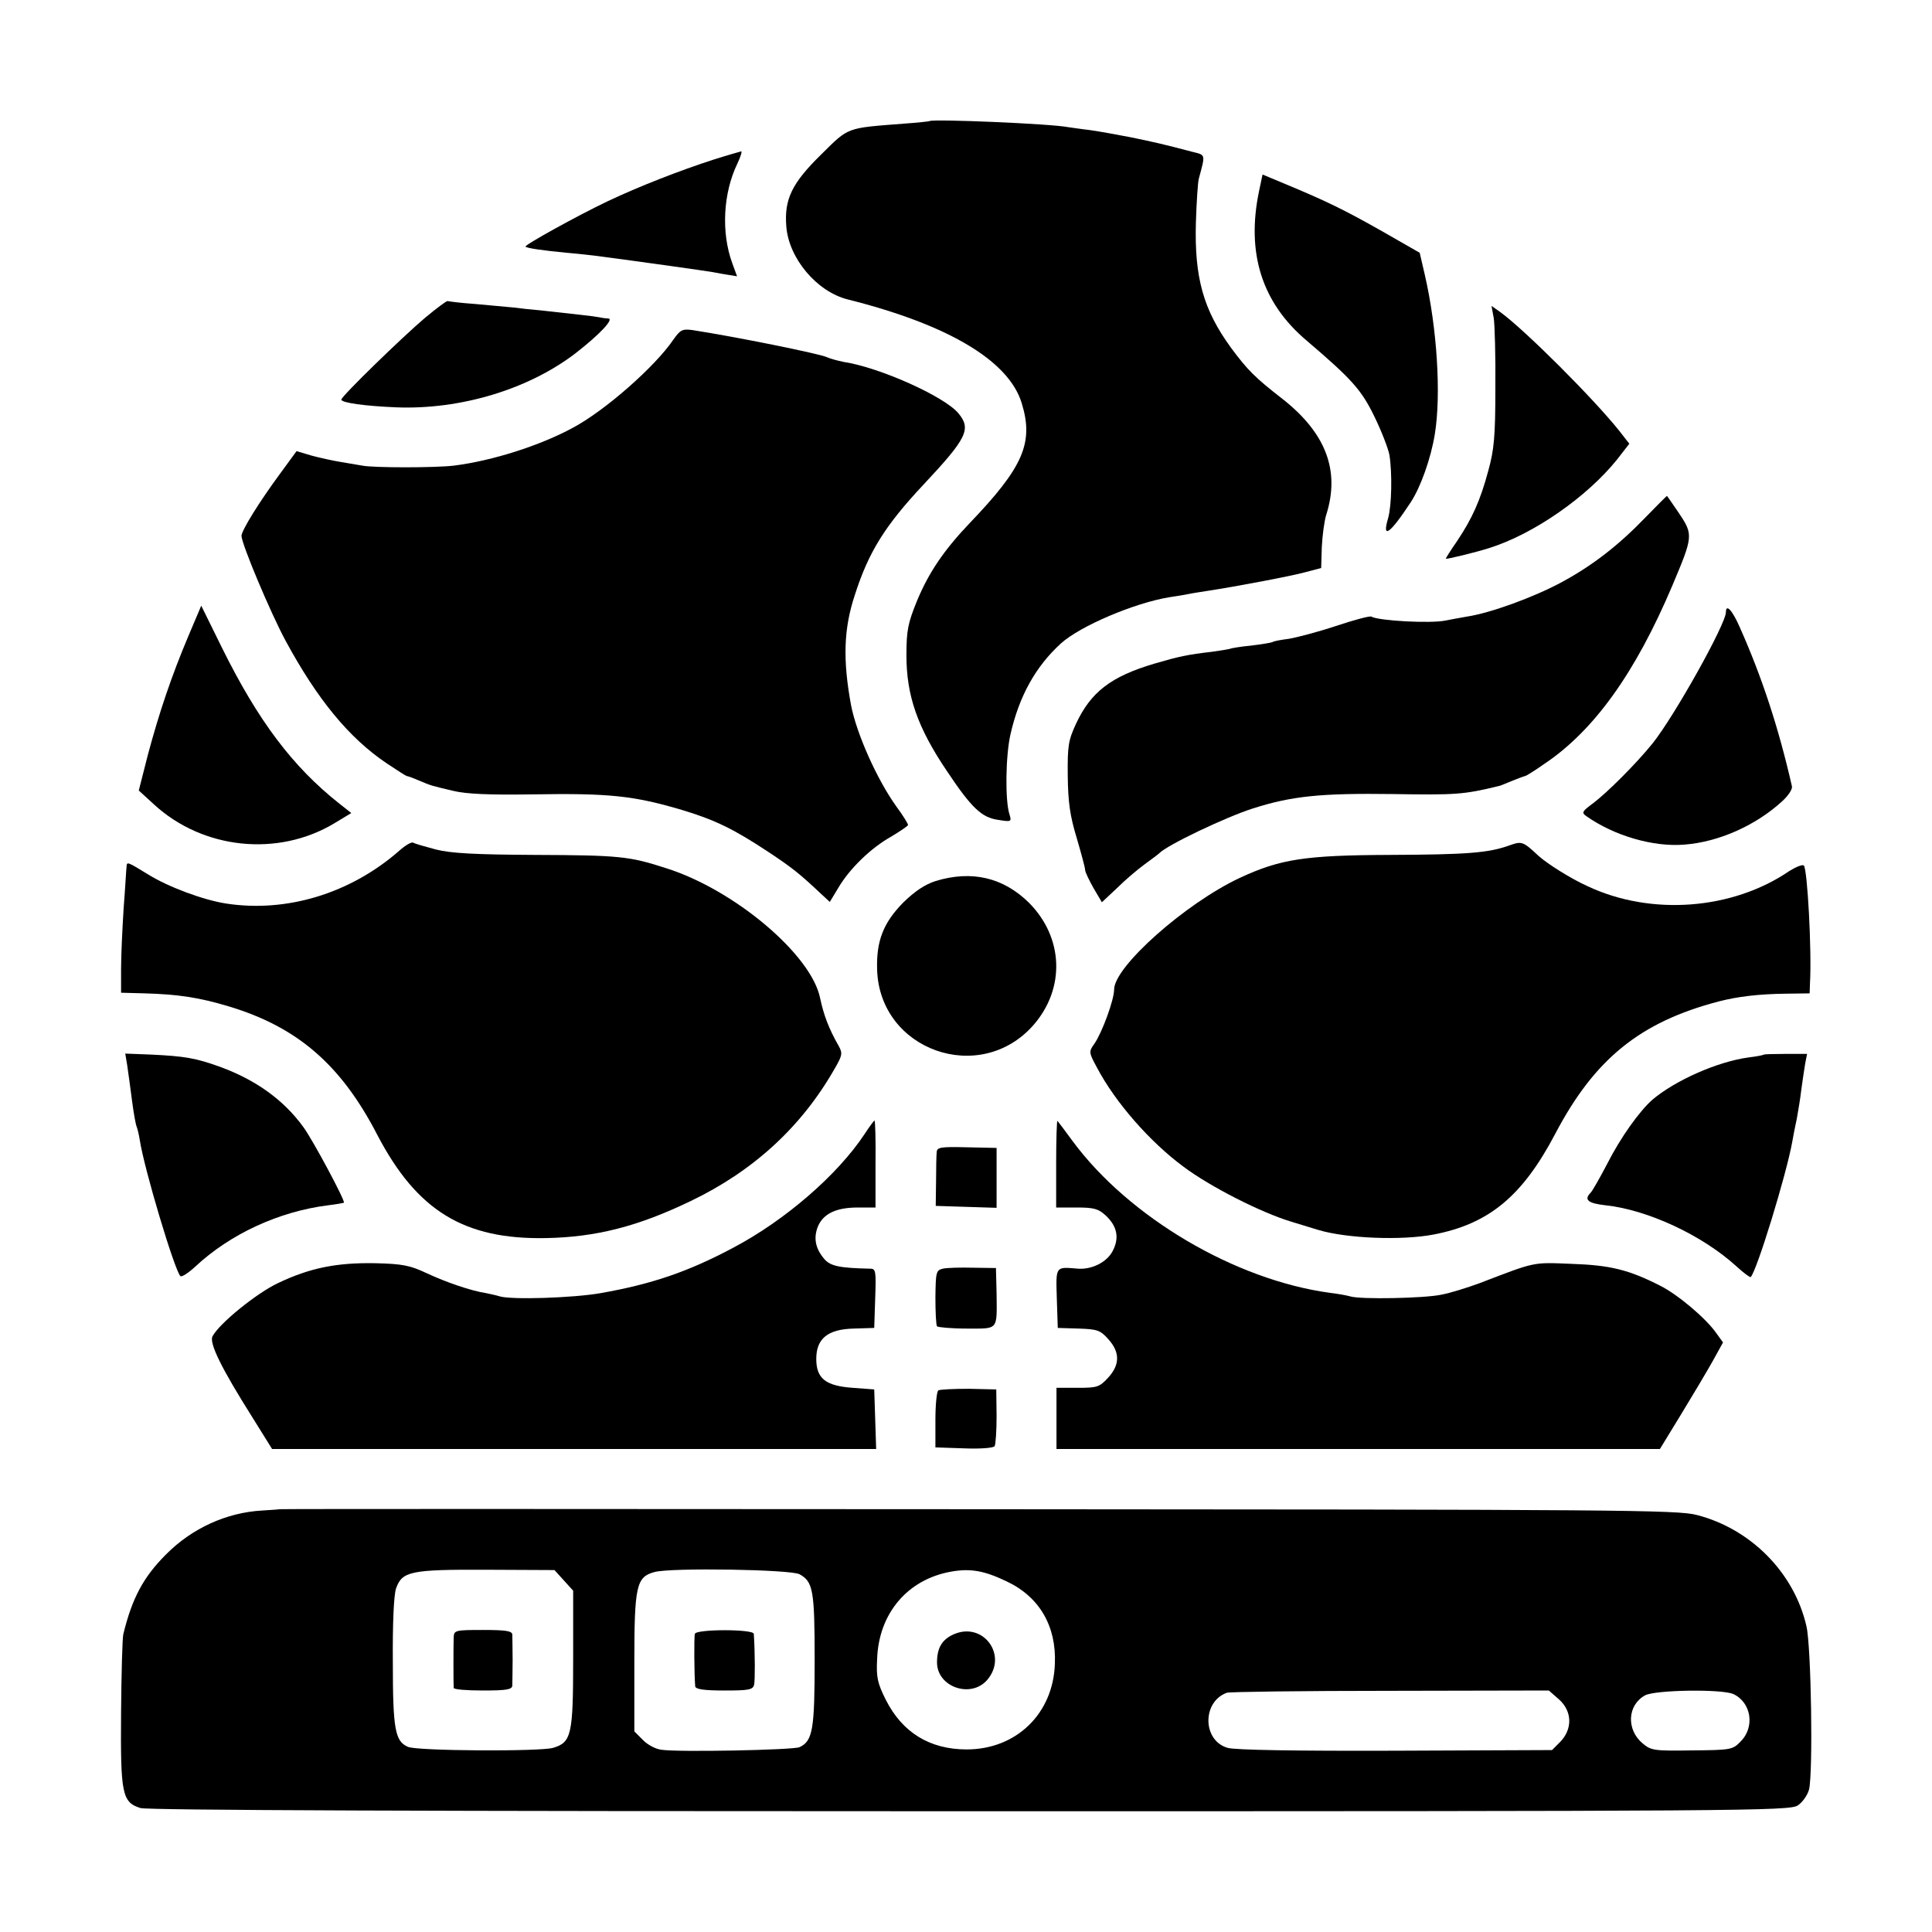 <?xml version="1.0" standalone="no"?>
<!DOCTYPE svg PUBLIC "-//W3C//DTD SVG 20010904//EN"
 "http://www.w3.org/TR/2001/REC-SVG-20010904/DTD/svg10.dtd">
<svg version="1.0" xmlns="http://www.w3.org/2000/svg"
 width="600pt" height="600pt" viewBox="0 0 600 600"
 preserveAspectRatio="xMidYMid meet">
<g transform="translate(0,600) scale(0.1,-0.1)"
fill="#000000" stroke="none">
<path d="M2887 5624 c-1 -1 -37 -5 -80 -8 -180 -14 -170 -10 -256 -95 -92 -90
-116 -140 -109 -225 8 -99 95 -202 191 -226 311 -78 500 -190 540 -322 38
-123 5 -199 -162 -373 -79 -83 -127 -153 -164 -243 -27 -67 -32 -89 -32 -167
0 -125 34 -224 126 -360 76 -114 108 -144 158 -151 42 -7 43 -6 36 17 -14 43
-12 182 3 248 27 119 78 211 157 283 60 54 227 125 335 143 19 3 46 7 60 10
14 3 41 7 60 10 92 14 260 46 304 58 l49 13 2 66 c2 37 8 82 14 100 43 136 -1
253 -136 359 -85 66 -109 90 -160 159 -86 118 -114 218 -109 390 2 63 6 124 9
135 21 78 22 73 -22 84 -87 23 -118 30 -191 45 -41 8 -97 18 -125 22 -27 3
-58 8 -67 9 -55 11 -422 26 -431 19z"/>
<path d="M2215 5504 c-105 -34 -231 -83 -330 -130 -92 -44 -257 -135 -253
-140 5 -5 55 -12 128 -19 36 -3 79 -8 95 -10 151 -20 335 -46 358 -50 15 -3
38 -7 51 -9 l25 -4 -15 41 c-35 96 -28 218 16 309 10 21 15 38 12 38 -4 -1
-43 -12 -87 -26z"/>
<path d="M3910 5406 c-40 -192 9 -346 147 -463 142 -121 171 -154 211 -236 22
-45 43 -99 47 -120 9 -57 7 -157 -4 -196 -20 -67 5 -50 70 49 31 47 63 137 75
212 20 122 7 329 -31 494 l-16 69 -117 67 c-115 65 -169 92 -304 148 l-67 28
-11 -52z"/>
<path d="M1320 5013 c-72 -61 -260 -244 -260 -254 0 -10 74 -20 170 -24 200
-8 413 56 560 170 73 57 118 105 99 106 -8 0 -21 2 -30 4 -14 3 -72 9 -179 21
-25 2 -63 6 -85 9 -22 2 -76 7 -120 11 -44 3 -82 8 -85 9 -3 1 -34 -22 -70
-52z"/>
<path d="M4639 5012 c3 -20 6 -118 5 -217 0 -151 -4 -192 -22 -257 -25 -93
-50 -148 -96 -217 -20 -29 -36 -54 -36 -56 0 -3 91 19 135 33 137 43 303 158
397 275 l38 49 -32 41 c-80 100 -292 312 -369 368 l-27 19 7 -38z"/>
<path d="M2091 4945 c-57 -84 -212 -220 -311 -273 -103 -56 -251 -103 -370
-118 -58 -7 -251 -7 -285 0 -11 2 -40 7 -65 11 -25 4 -66 13 -92 20 l-47 14
-49 -67 c-68 -92 -122 -180 -122 -196 0 -25 90 -239 137 -326 98 -181 196
-301 313 -380 33 -22 61 -40 63 -40 3 0 20 -6 38 -14 41 -17 35 -15 106 -32
41 -10 113 -13 245 -11 242 4 316 -4 468 -49 102 -31 159 -59 265 -129 74 -49
97 -67 166 -132 l26 -24 26 43 c35 60 102 125 165 160 28 17 52 33 52 36 0 4
-16 30 -36 57 -61 85 -124 227 -141 315 -26 141 -23 238 12 343 43 134 94 215
213 342 136 145 149 173 108 222 -44 52 -244 142 -356 159 -19 4 -42 10 -50
14 -21 11 -285 64 -420 85 -31 4 -37 1 -59 -30z"/>
<path d="M5109 4392 c-83 -86 -163 -148 -259 -200 -85 -46 -221 -96 -295 -107
-27 -5 -57 -10 -65 -12 -46 -10 -209 -1 -231 12 -4 3 -53 -10 -110 -29 -57
-19 -123 -36 -147 -40 -24 -3 -46 -7 -50 -10 -4 -2 -34 -7 -67 -11 -32 -3 -62
-8 -65 -10 -3 -1 -27 -5 -55 -9 -78 -9 -105 -15 -180 -37 -135 -40 -197 -88
-243 -186 -24 -52 -27 -68 -26 -163 1 -82 7 -124 28 -193 14 -48 26 -92 26
-99 0 -6 12 -31 26 -56 l26 -44 47 44 c25 25 64 58 86 74 22 16 42 31 45 34
25 26 206 112 290 139 122 39 212 48 435 45 196 -3 219 -2 330 25 3 0 21 8 41
16 20 8 38 15 41 15 2 0 30 17 61 39 153 103 281 282 395 551 65 154 66 159
22 225 -20 30 -38 55 -38 55 -1 0 -32 -31 -68 -68z"/>
<path d="M586 4027 c-53 -125 -92 -241 -127 -372 l-28 -110 47 -43 c152 -140
385 -164 560 -59 l53 32 -38 30 c-144 114 -251 256 -363 482 l-65 132 -39 -92z"/>
<path d="M5360 4099 c0 -37 -160 -323 -228 -408 -51 -63 -140 -152 -185 -186
-34 -25 -36 -29 -20 -40 87 -61 208 -96 304 -88 106 8 221 59 303 134 20 18
33 38 31 47 -42 185 -95 344 -162 494 -23 53 -43 74 -43 47z"/>
<path d="M1240 3358 c-152 -133 -350 -193 -538 -164 -71 11 -181 52 -243 91
-64 39 -65 40 -66 23 -1 -7 -4 -65 -9 -128 -4 -63 -8 -148 -8 -189 l0 -74 74
-2 c104 -3 169 -13 259 -40 214 -64 350 -181 463 -400 123 -235 269 -325 524
-320 155 3 285 36 449 115 194 93 344 230 447 411 24 41 25 48 13 70 -31 54
-47 97 -58 149 -27 135 -266 337 -479 404 -114 37 -146 40 -408 41 -186 1
-260 5 -307 17 -34 9 -65 18 -70 21 -5 3 -24 -8 -43 -25z"/>
<path d="M4689 3375 c-66 -24 -132 -29 -374 -30 -262 -1 -339 -13 -464 -71
-169 -79 -391 -276 -391 -347 0 -32 -37 -133 -61 -168 -18 -25 -18 -27 8 -75
57 -108 164 -230 268 -307 84 -63 242 -143 335 -171 30 -9 69 -21 85 -26 88
-26 257 -33 357 -14 172 33 276 119 378 313 122 232 263 347 508 411 58 15
123 23 209 24 l73 1 1 30 c6 103 -8 356 -19 367 -4 4 -24 -4 -45 -17 -177
-121 -430 -140 -627 -47 -53 24 -124 69 -152 94 -48 45 -52 46 -89 33z"/>
<path d="M2906 3264 c-34 -11 -64 -31 -101 -67 -62 -63 -84 -120 -81 -209 8
-250 319 -360 485 -172 100 114 94 272 -13 380 -80 79 -178 102 -290 68z"/>
<path d="M395 2692 c3 -21 10 -70 15 -110 5 -40 12 -76 14 -80 2 -4 7 -23 10
-42 14 -91 107 -401 126 -423 4 -4 24 9 46 29 109 102 261 172 414 191 25 3
47 7 48 8 5 5 -96 194 -126 235 -61 84 -147 146 -259 187 -75 27 -109 33 -216
38 l-78 3 6 -36z"/>
<path d="M5478 2725 c-2 -2 -23 -6 -48 -9 -96 -13 -227 -71 -298 -131 -40 -35
-99 -117 -141 -200 -23 -44 -46 -84 -51 -89 -22 -22 -8 -33 45 -39 132 -14
302 -93 409 -191 22 -20 41 -34 43 -32 19 19 111 319 129 420 3 17 9 49 14 71
4 22 11 63 14 90 4 28 9 64 12 81 l6 31 -66 0 c-36 0 -67 -1 -68 -2z"/>
<path d="M2685 2478 c-84 -127 -247 -268 -408 -353 -141 -75 -253 -113 -412
-141 -86 -15 -276 -21 -313 -10 -9 3 -28 7 -42 10 -47 7 -125 34 -185 62 -51
24 -74 29 -160 31 -118 2 -201 -14 -300 -61 -67 -31 -184 -126 -205 -166 -11
-21 28 -100 124 -252 l61 -98 938 0 938 0 -3 93 -3 92 -67 5 c-84 6 -113 29
-113 90 0 63 36 92 116 94 l64 2 3 92 c3 83 2 92 -15 92 -96 2 -124 8 -143 30
-28 33 -34 65 -20 101 17 40 57 59 124 59 l55 0 0 135 c1 74 -1 135 -3 135 -2
0 -16 -19 -31 -42z"/>
<path d="M3280 2387 l0 -137 64 0 c53 0 67 -4 89 -24 37 -34 44 -71 22 -112
-18 -34 -64 -57 -107 -54 -71 6 -69 9 -66 -92 l3 -92 65 -2 c58 -2 67 -5 92
-33 37 -41 36 -80 -1 -120 -27 -29 -34 -31 -94 -31 l-66 0 0 -95 0 -95 937 0
937 0 66 108 c36 59 80 133 98 165 l32 58 -21 29 c-32 46 -120 120 -174 147
-98 50 -156 64 -276 68 -122 5 -110 7 -285 -60 -38 -14 -92 -31 -120 -36 -53
-11 -251 -15 -282 -5 -10 3 -38 8 -63 11 -294 40 -623 234 -798 470 -24 33
-46 62 -48 64 -2 2 -4 -57 -4 -132z"/>
<path d="M2909 2422 c-1 -9 -2 -51 -2 -92 l-1 -75 94 -3 95 -3 0 93 0 93 -93
2 c-81 2 -92 0 -93 -15z"/>
<path d="M2928 2060 c-21 -5 -22 -11 -23 -89 0 -46 2 -86 5 -90 3 -3 44 -7 92
-7 100 0 94 -7 93 109 l-2 79 -71 1 c-39 1 -81 0 -94 -3z"/>
<path d="M2914 1682 c-5 -4 -9 -45 -9 -92 l0 -85 89 -3 c49 -2 92 1 95 7 3 5
6 47 6 93 l-1 83 -85 2 c-47 0 -90 -2 -95 -5z"/>
<path d="M867 1313 c-1 -1 -24 -2 -52 -4 -111 -6 -219 -55 -300 -137 -70 -70
-105 -136 -132 -247 -3 -11 -6 -121 -7 -244 -2 -252 3 -278 60 -296 20 -7 900
-10 2576 -10 2407 0 2545 1 2571 18 14 9 30 31 35 49 13 51 7 445 -8 508 -38
166 -173 302 -340 345 -60 16 -238 17 -2233 18 -1193 1 -2169 1 -2170 0z m884
-221 l29 -32 0 -211 c0 -236 -5 -260 -62 -277 -38 -12 -423 -10 -451 3 -40 17
-47 54 -47 262 -1 121 3 210 10 230 19 53 44 59 280 58 l212 -1 29 -32z m732
19 c42 -23 47 -49 47 -267 0 -215 -6 -251 -47 -270 -20 -9 -380 -16 -429 -8
-18 2 -44 16 -58 31 l-26 26 0 214 c0 238 6 266 63 281 52 14 423 8 450 -7z
m643 -22 c102 -48 155 -139 150 -256 -5 -155 -120 -266 -274 -266 -115 0 -200
53 -251 154 -26 52 -30 70 -27 127 5 142 95 247 229 271 61 11 104 3 173 -30z
m1716 -367 c41 -37 42 -92 3 -132 l-25 -25 -488 -2 c-301 -1 -499 2 -520 9
-78 23 -79 143 -2 171 8 3 237 6 507 6 l493 1 32 -28z m541 17 c56 -26 68
-103 22 -148 -24 -25 -30 -26 -151 -27 -118 -2 -127 0 -153 22 -51 43 -47 119
8 149 32 17 238 20 274 4z"/>
<path d="M1409 916 c-1 -23 -1 -146 0 -158 1 -5 42 -8 91 -8 73 0 90 3 91 15
0 8 1 44 1 80 0 36 -1 71 -1 79 -1 11 -21 14 -91 14 -85 0 -90 -1 -91 -22z"/>
<path d="M2158 926 c-3 -9 -2 -127 1 -163 1 -9 26 -13 90 -13 76 0 89 2 93 18
3 14 3 97 -1 158 -1 15 -179 15 -183 0z"/>
<path d="M2963 925 c-37 -16 -53 -42 -53 -88 0 -76 105 -113 156 -54 65 76
-12 181 -103 142z"/>
</g>
</svg>

